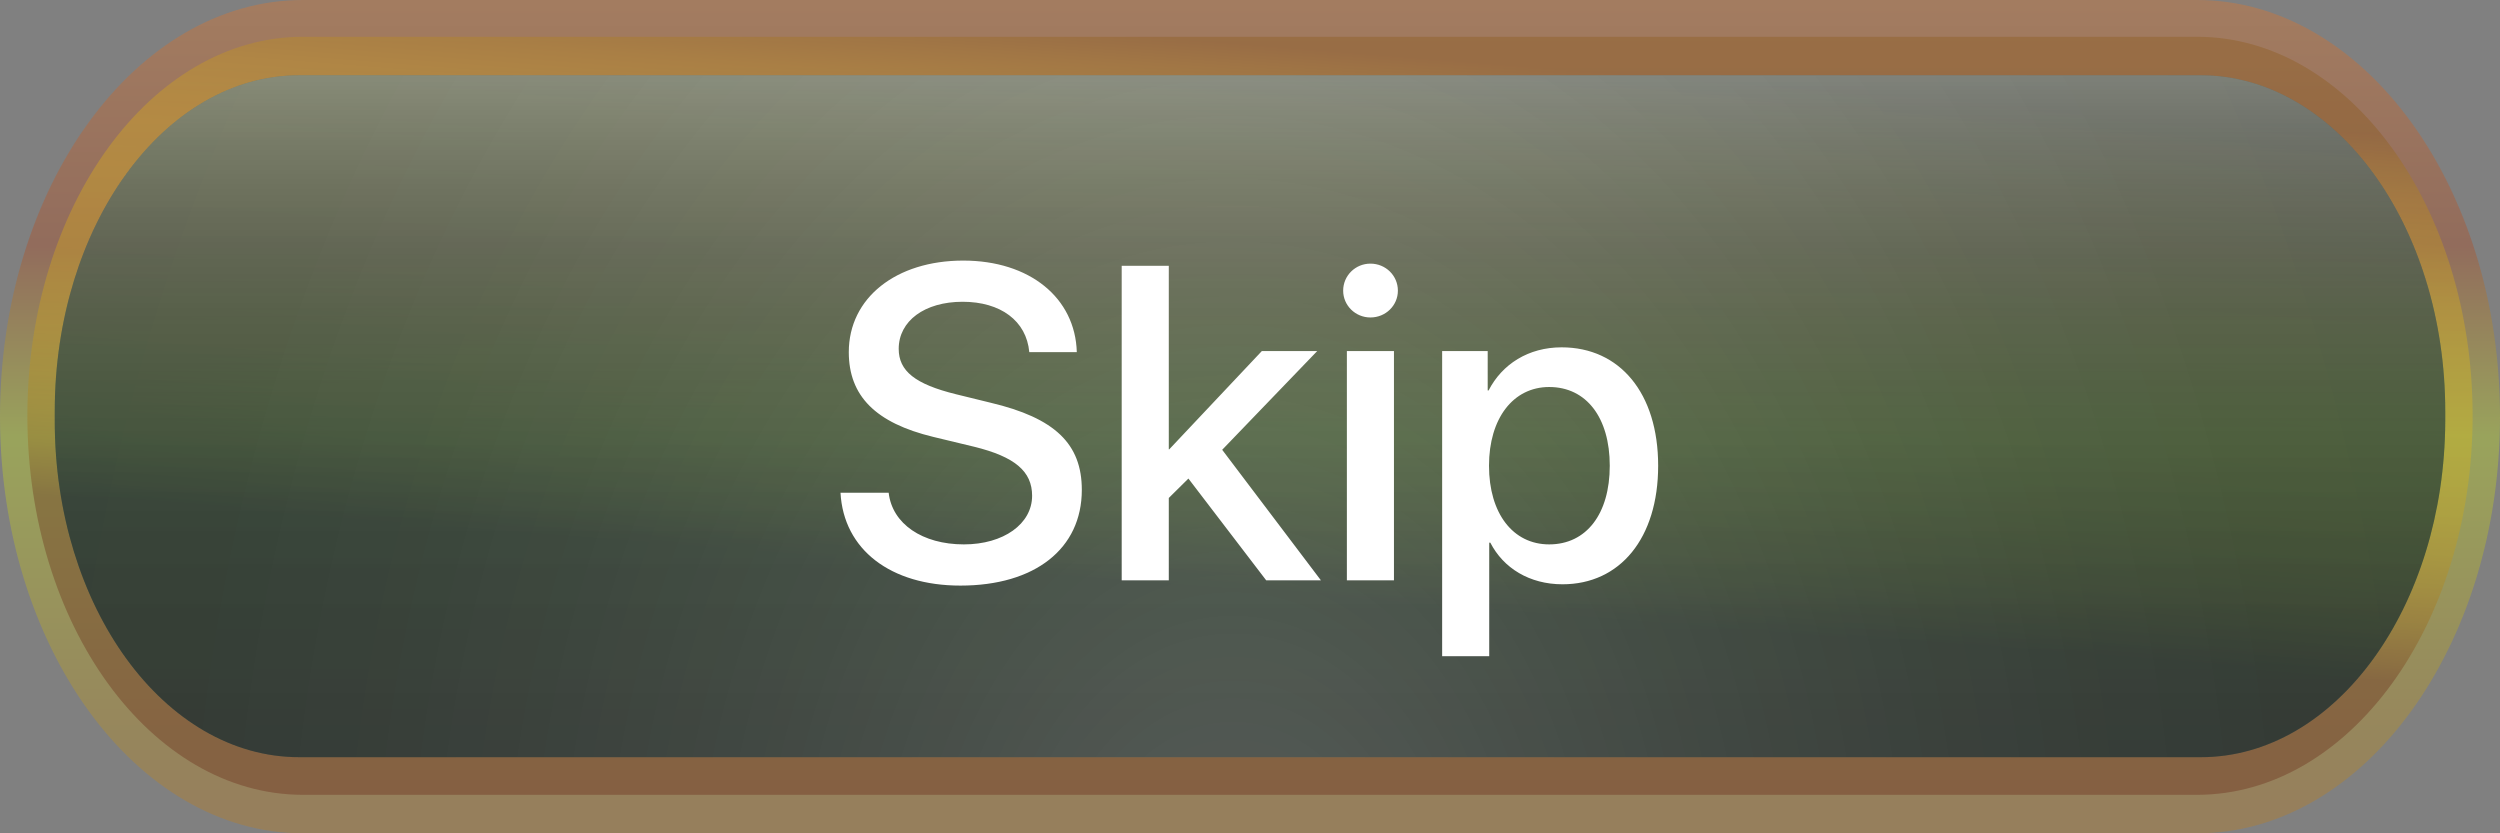 <svg width="168" height="56" viewBox="0 0 168 56" fill="none" xmlns="http://www.w3.org/2000/svg">
<rect x="0" y="0" width="168" height="56" fill="#808080" stroke="none"/>
<path opacity="0.28" d="M20.364 56C9.112 56 0 43.412 0 28C0 12.588 9.112 0 20.364 0H147.636C158.845 0 168 12.529 168 28C168 43.412 158.888 56 147.636 56H20.364Z" fill="url(#paint0_linear_1_1554)"/>
<path opacity="0.28" d="M20.363 53.412C10.139 53.412 1.839 42 1.839 27.941C1.839 13.883 10.139 2.471 20.363 2.471H147.636C157.861 2.471 166.16 13.883 166.16 27.941C166.16 42 157.861 53.412 147.636 53.412H20.363Z" fill="url(#paint1_linear_1_1554)"/>
<path opacity="0.28" d="M147.893 50.883H20.107C11.037 50.883 3.679 40.765 3.679 28.294V27.647C3.679 15.177 11.037 5.059 20.107 5.059H147.893C156.963 5.059 164.321 15.177 164.321 27.647V28.294C164.278 40.765 156.963 50.883 147.893 50.883Z" fill="#0186B3"/>
<g style="mix-blend-mode:screen" opacity="0.28">
<path d="M147.893 50.883H20.107C11.037 50.883 3.679 40.765 3.679 28.294V27.647C3.679 15.177 11.037 5.059 20.107 5.059H147.893C156.963 5.059 164.321 15.177 164.321 27.647V28.294C164.278 40.765 156.963 50.883 147.893 50.883Z" fill="url(#paint2_radial_1_1554)"/>
</g>
<g style="mix-blend-mode:screen" opacity="0.26">
<path d="M147.893 50.883H20.107C11.037 50.883 3.679 40.765 3.679 28.294V27.647C3.679 15.177 11.037 5.059 20.107 5.059H147.893C156.963 5.059 164.321 15.177 164.321 27.647V28.294C164.278 40.765 156.963 50.883 147.893 50.883Z" fill="url(#paint3_linear_1_1554)"/>
</g>
<path d="M56.482 33.111H59.719C59.954 35.206 61.99 36.583 64.773 36.583C67.439 36.583 69.358 35.206 69.358 33.316C69.358 31.676 68.201 30.694 65.461 30.02L62.722 29.361C58.84 28.424 57.039 26.607 57.039 23.663C57.039 20.016 60.217 17.511 64.729 17.511C69.197 17.511 72.258 20.016 72.361 23.663H69.168C68.977 21.554 67.234 20.279 64.685 20.279C62.136 20.279 60.393 21.568 60.393 23.443C60.393 24.938 61.506 25.816 64.231 26.49L66.56 27.061C70.896 28.087 72.698 29.83 72.698 32.921C72.698 36.876 69.548 39.352 64.539 39.352C59.851 39.352 56.687 36.935 56.482 33.111ZM78.572 30.196L84.797 23.59H88.518L82.131 30.226L88.767 39H85.09L79.861 32.159L78.543 33.463V39H75.378V17.862H78.543V30.196H78.572ZM90.51 39V23.59H93.674V39H90.51ZM92.092 21.334C91.082 21.334 90.261 20.528 90.261 19.532C90.261 18.521 91.082 17.716 92.092 17.716C93.118 17.716 93.938 18.521 93.938 19.532C93.938 20.528 93.118 21.334 92.092 21.334ZM104.939 23.341C108.85 23.341 111.428 26.417 111.428 31.295C111.428 36.173 108.865 39.264 104.998 39.264C102.786 39.264 101.028 38.18 100.149 36.466H100.076V44.098H96.912V23.59H99.973V26.241H100.032C100.94 24.469 102.712 23.341 104.939 23.341ZM104.104 36.583C106.609 36.583 108.176 34.532 108.176 31.295C108.176 28.072 106.609 26.007 104.104 26.007C101.687 26.007 100.061 28.116 100.061 31.295C100.061 34.503 101.672 36.583 104.104 36.583Z" fill="white"/>
<defs>
<linearGradient id="paint0_linear_1_1554" x1="84" y1="0" x2="84" y2="56" gradientUnits="userSpaceOnUse">
<stop stop-color="#FF730E"/>
<stop offset="0.295" stop-color="#C03900"/>
<stop offset="0.525" stop-color="#DBFF00"/>
<stop offset="0.97" stop-color="#CE7C00"/>
</linearGradient>
<linearGradient id="paint1_linear_1_1554" x1="44.765" y1="36.677" x2="47.673" y2="0.098" gradientUnits="userSpaceOnUse">
<stop stop-color="#580900"/>
<stop offset="0.046" stop-color="#762D00"/>
<stop offset="0.105" stop-color="#985500"/>
<stop offset="0.168" stop-color="#B57700"/>
<stop offset="0.235" stop-color="#CC9300"/>
<stop offset="0.307" stop-color="#DEA900"/>
<stop offset="0.386" stop-color="#EBB800"/>
<stop offset="0.478" stop-color="#F3C100"/>
<stop offset="0.613" stop-color="#F5C400"/>
<stop offset="0.699" stop-color="#F2C100"/>
<stop offset="0.768" stop-color="#E8B700"/>
<stop offset="0.832" stop-color="#D8A600"/>
<stop offset="0.893" stop-color="#C18E00"/>
<stop offset="0.95" stop-color="#A46F00"/>
<stop offset="1" stop-color="#854E00"/>
</linearGradient>
<radialGradient id="paint2_radial_1_1554" cx="0" cy="0" r="1" gradientUnits="userSpaceOnUse" gradientTransform="translate(82.857 64.127) scale(83.555 114.888)">
<stop offset="0.088" stop-color="#999999"/>
<stop offset="0.245" stop-color="#6B6B6B"/>
<stop offset="0.403" stop-color="#454545"/>
<stop offset="0.559" stop-color="#272727"/>
<stop offset="0.713" stop-color="#111111"/>
<stop offset="0.861" stop-color="#040404"/>
<stop offset="1"/>
</radialGradient>
<linearGradient id="paint3_linear_1_1554" x1="83.997" y1="50.897" x2="83.997" y2="5.09" gradientUnits="userSpaceOnUse">
<stop/>
<stop offset="0.188" stop-color="#030303"/>
<stop offset="0.321" stop-color="#0C0C0C"/>
<stop offset="0.437" stop-color="#1C1C1C"/>
<stop offset="0.544" stop-color="#323232"/>
<stop offset="0.644" stop-color="#4E4E4E"/>
<stop offset="0.74" stop-color="#727272"/>
<stop offset="0.831" stop-color="#9B9B9B"/>
<stop offset="0.917" stop-color="#CACACA"/>
<stop offset="1" stop-color="white"/>
</linearGradient>
</defs>
</svg>
